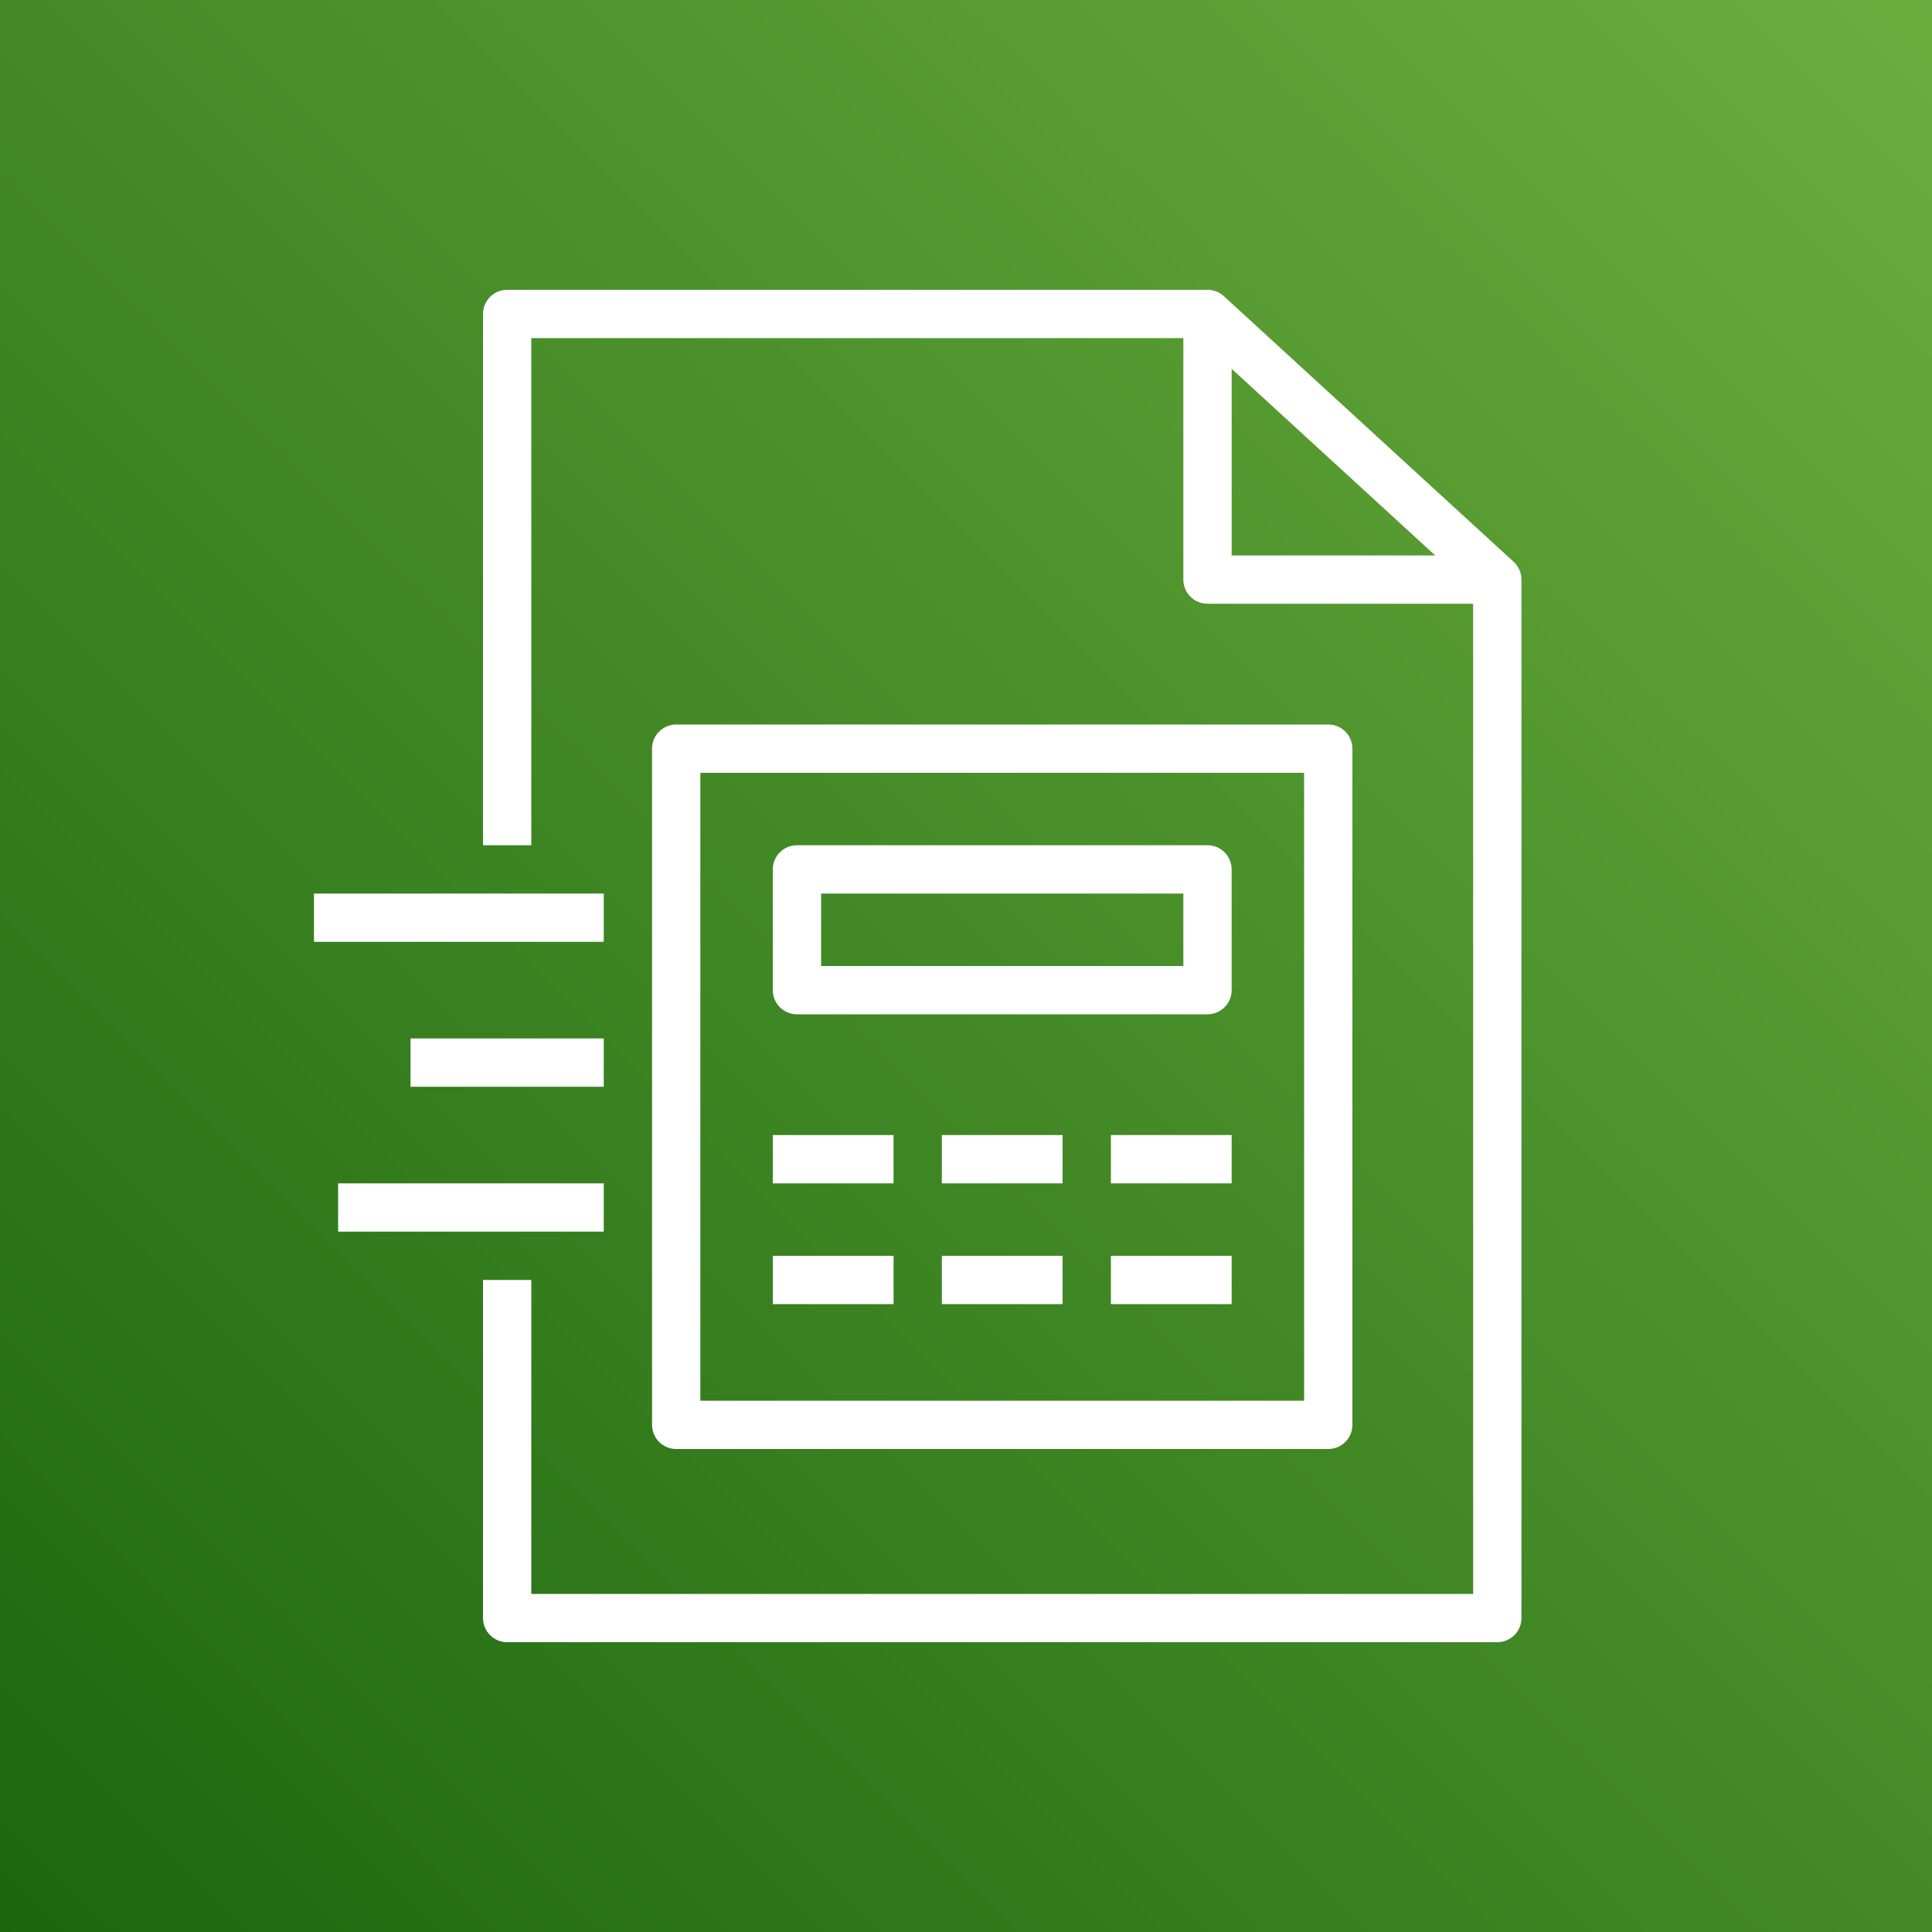 <?xml version="1.0" encoding="UTF-8"?>
<svg width="80px" height="80px" viewBox="0 0 80 80" version="1.1" xmlns="http://www.w3.org/2000/svg" xmlns:xlink="http://www.w3.org/1999/xlink">
    <rect x="0" y="0" width="80" height="80" fill="#333333" stroke="none"/>
    <title>Icon-Architecture/64/Arch_AWS-Custom-Billing-Manager_64</title>
    <defs>
        <linearGradient x1="0%" y1="100%" x2="100%" y2="0%" id="linearGradient-1">
            <stop stop-color="#1B660F" offset="0%"></stop>
            <stop stop-color="#6CAE3E" offset="100%"></stop>
        </linearGradient>
    </defs>
    <g id="Icon-Architecture/64/Arch_AWS-Custom-Billing-Manager_64" stroke="none" stroke-width="1" fill="none" fill-rule="evenodd">
        <g id="Rectangle" fill="url(#linearGradient-1)">
            <rect x="0" y="0" width="80" height="80"></rect>
        </g>
        <g id="Icon-Service/64/AWS-Custom-Billing-Manager_64" transform="translate(8, 8)" fill="#FFFFFF">
            <path d="M6,43 L17,43 L17,41 L6,41 L6,43 Z M9,37 L17,37 L17,35 L9,35 L9,37 Z M5,31 L17,31 L17,29 L5,29 L5,31 Z M38,46 L43,46 L43,44 L38,44 L38,46 Z M31,46 L36,46 L36,44 L31,44 L31,46 Z M24,46 L29,46 L29,44 L24,44 L24,46 Z M38,41 L43,41 L43,39 L38,39 L38,41 Z M31,41 L36,41 L36,39 L31,39 L31,41 Z M24,41 L29,41 L29,39 L24,39 L24,41 Z M26,32 L41,32 L41,29 L26,29 L26,32 Z M42,27 L25,27 C24.447,27 24,27.448 24,28 L24,33 C24,33.552 24.447,34 25,34 L42,34 C42.553,34 43,33.552 43,33 L43,28 C43,27.448 42.553,27 42,27 L42,27 Z M21,50 L46,50 L46,24 L21,24 L21,50 Z M47,52 C47.553,52 48,51.552 48,51 L48,23 C48,22.448 47.553,22 47,22 L20,22 C19.447,22 19,22.448 19,23 L19,51 C19,51.552 19.447,52 20,52 L47,52 Z M43,7.273 L51.43,15 L43,15 L43,7.273 Z M54.676,15.263 L42.676,4.263 C42.491,4.094 42.25,4 42,4 L13,4 C12.447,4 12,4.448 12,5 L12,27 L14,27 L14,6 L41,6 L41,16 C41,16.552 41.447,17 42,17 L53,17 L53,58 L14,58 L14,45 L12,45 L12,59 C12,59.552 12.447,60 13,60 L54,60 C54.553,60 55,59.552 55,59 L55,16 C55,15.72 54.883,15.452 54.676,15.263 L54.676,15.263 Z" id="Fill-1"></path>
        </g>
    </g>
</svg>